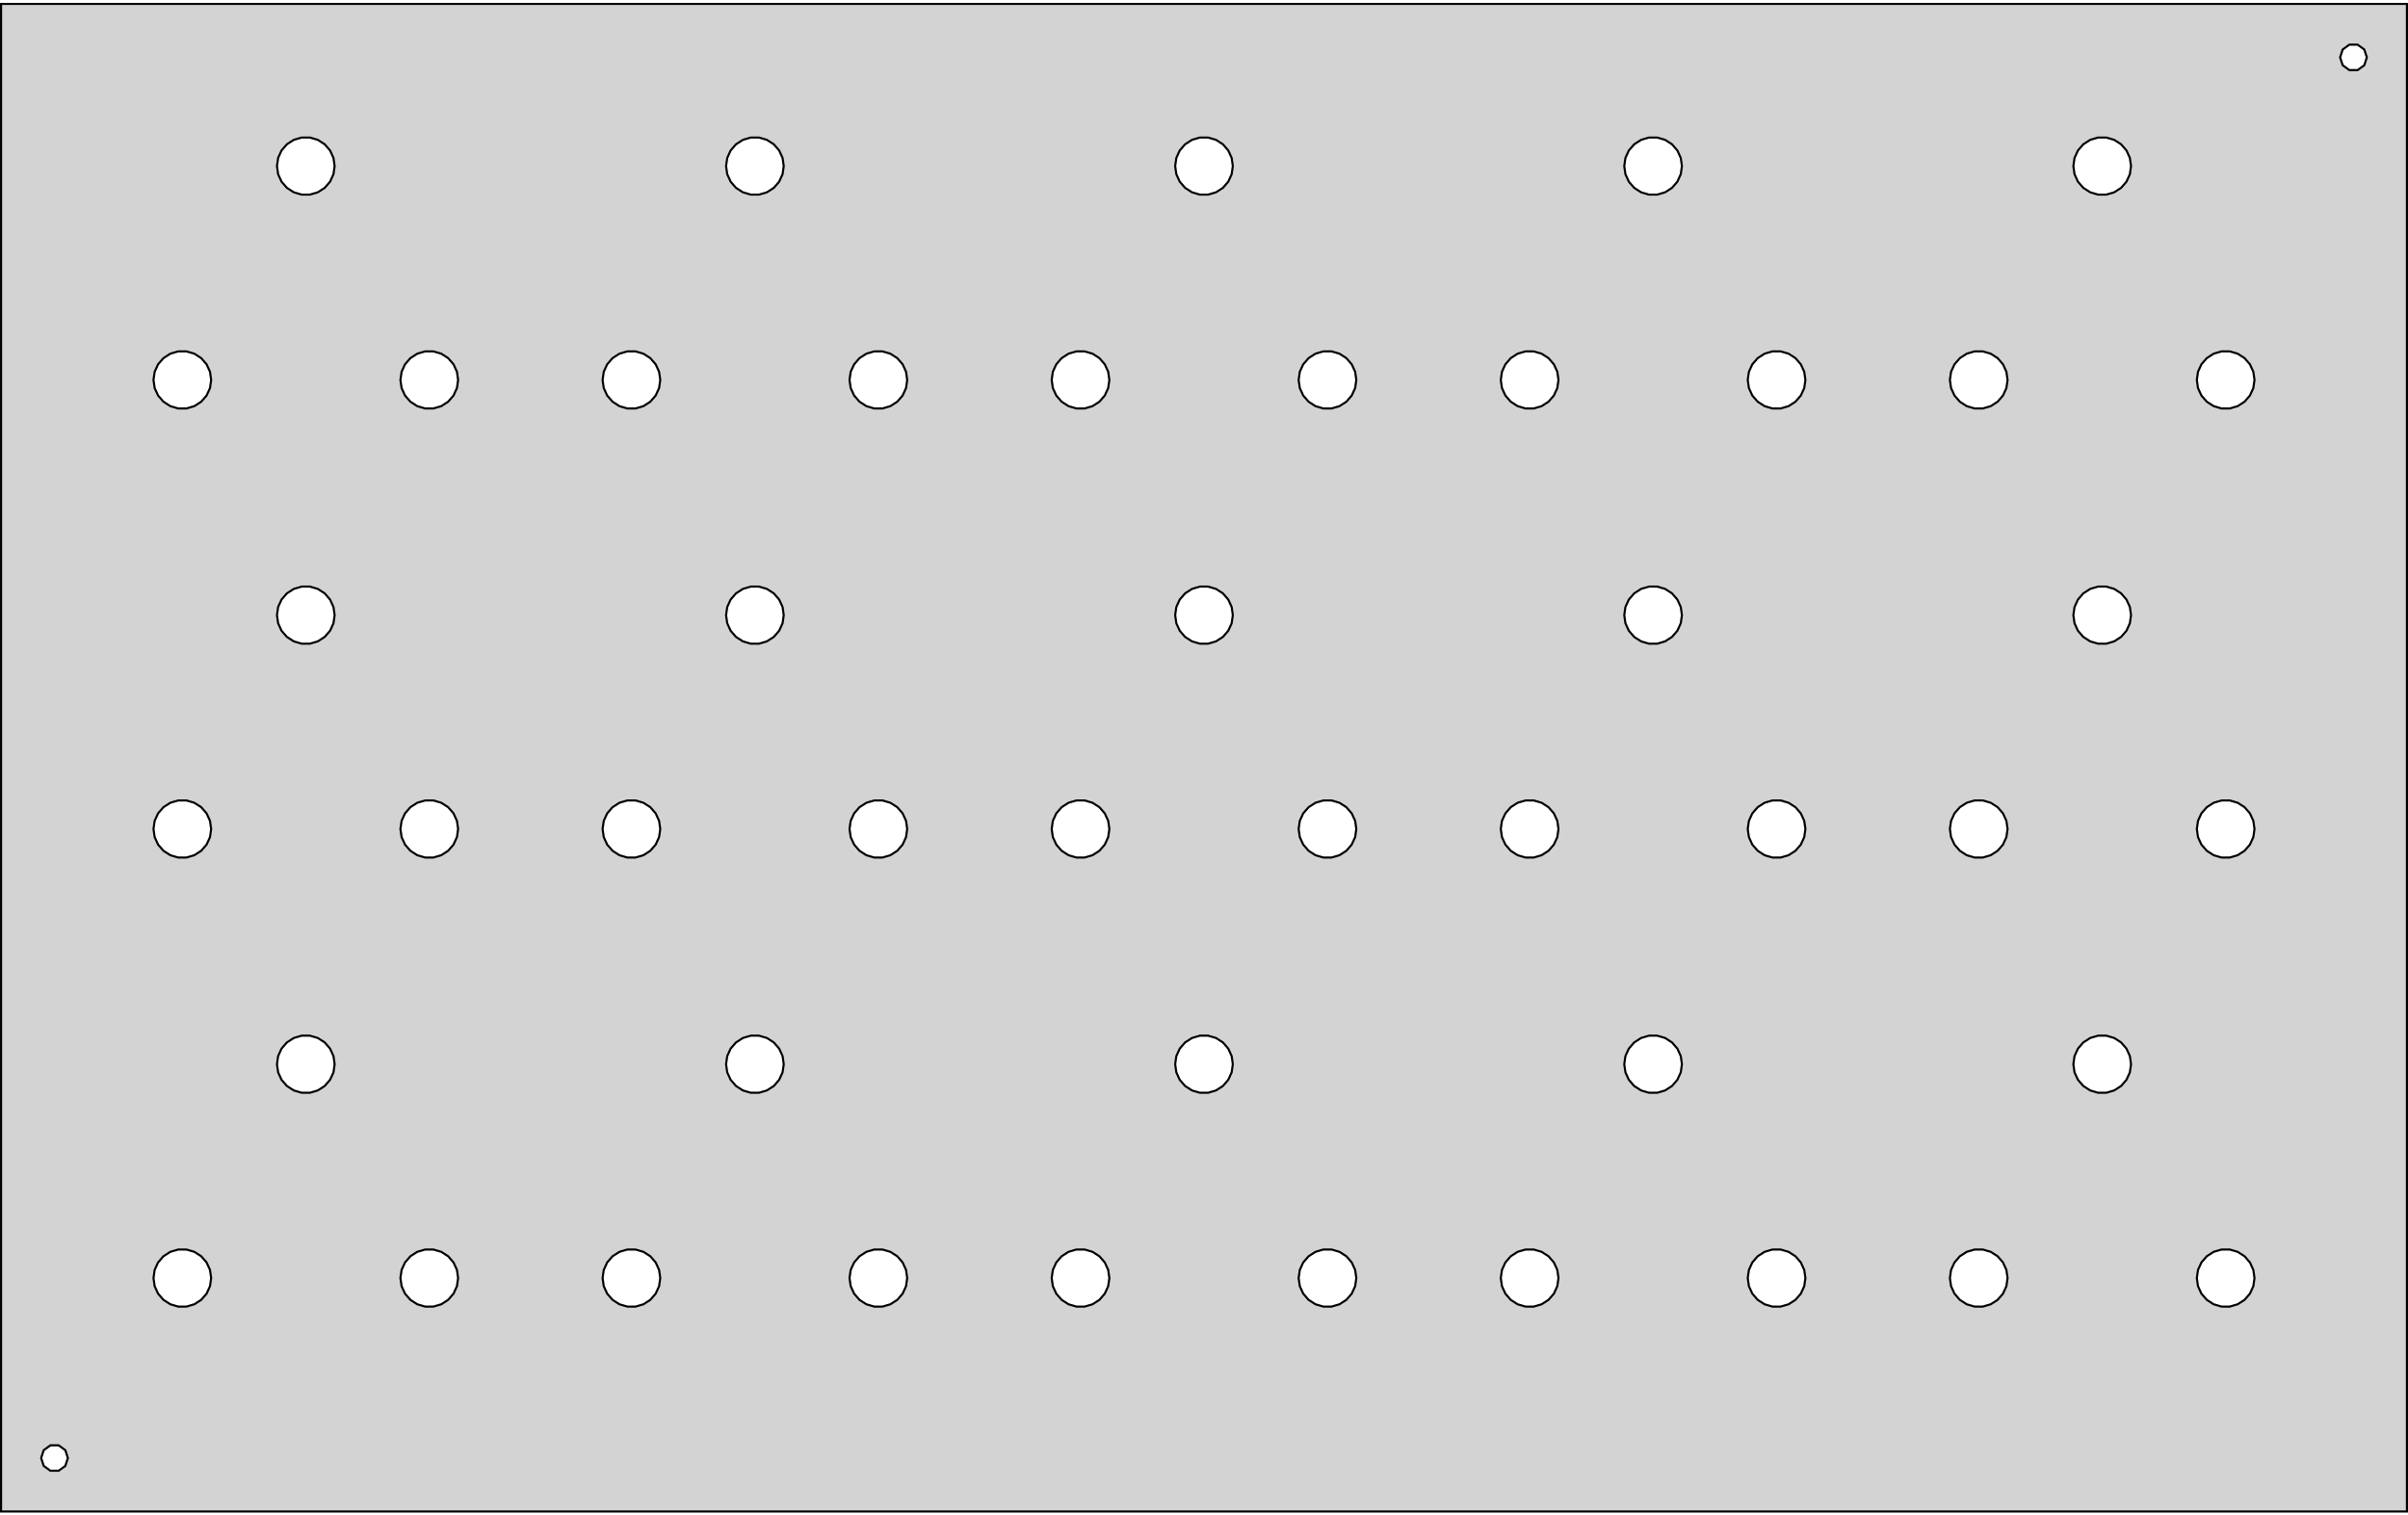 <?xml version="1.0" standalone="no"?>
<!DOCTYPE svg PUBLIC "-//W3C//DTD SVG 1.1//EN" "http://www.w3.org/Graphics/SVG/1.1/DTD/svg11.dtd">
<svg width="572mm" height="360mm" viewBox="-286 -180 572 360" xmlns="http://www.w3.org/2000/svg" version="1.1">
<title>OpenSCAD Model</title>
<path d="
M 285.75,-179.07 L -285.75,-179.07 L -285.75,179.07 L 285.75,179.07 z
M 272.069,-163.35 L 270.481,-164.504 L 269.875,-166.37 L 270.481,-168.236 L 272.069,-169.39 L 274.031,-169.39
 L 275.619,-168.236 L 276.225,-166.37 L 275.619,-164.504 L 274.031,-163.35 z
M 105.705,-133.766 L 103.834,-134.316 L 102.194,-135.37 L 100.917,-136.843 L 100.107,-138.617 L 99.83,-140.547
 L 100.107,-142.477 L 100.917,-144.25 L 102.194,-145.724 L 103.834,-146.778 L 105.705,-147.327 L 107.655,-147.327
 L 109.526,-146.778 L 111.166,-145.724 L 112.443,-144.25 L 113.253,-142.477 L 113.53,-140.547 L 113.253,-138.617
 L 112.443,-136.843 L 111.166,-135.37 L 109.526,-134.316 L 107.655,-133.766 z
M -214.335,-133.766 L -216.206,-134.316 L -217.846,-135.37 L -219.123,-136.843 L -219.933,-138.617 L -220.21,-140.547
 L -219.933,-142.477 L -219.123,-144.25 L -217.846,-145.724 L -216.206,-146.778 L -214.335,-147.327 L -212.385,-147.327
 L -210.514,-146.778 L -208.874,-145.724 L -207.597,-144.25 L -206.787,-142.477 L -206.51,-140.547 L -206.787,-138.617
 L -207.597,-136.843 L -208.874,-135.37 L -210.514,-134.316 L -212.385,-133.766 z
M -0.975,-133.766 L -2.846,-134.316 L -4.486,-135.37 L -5.763,-136.843 L -6.573,-138.617 L -6.85,-140.547
 L -6.573,-142.477 L -5.763,-144.25 L -4.486,-145.724 L -2.846,-146.778 L -0.975,-147.327 L 0.975,-147.327
 L 2.846,-146.778 L 4.486,-145.724 L 5.763,-144.25 L 6.573,-142.477 L 6.85,-140.547 L 6.573,-138.617
 L 5.763,-136.843 L 4.486,-135.37 L 2.846,-134.316 L 0.975,-133.766 z
M 212.385,-133.766 L 210.514,-134.316 L 208.874,-135.37 L 207.597,-136.843 L 206.787,-138.617 L 206.51,-140.547
 L 206.787,-142.477 L 207.597,-144.25 L 208.874,-145.724 L 210.514,-146.778 L 212.385,-147.327 L 214.335,-147.327
 L 216.206,-146.778 L 217.846,-145.724 L 219.123,-144.25 L 219.933,-142.477 L 220.21,-140.547 L 219.933,-138.617
 L 219.123,-136.843 L 217.846,-135.37 L 216.206,-134.316 L 214.335,-133.766 z
M -107.655,-133.766 L -109.526,-134.316 L -111.166,-135.37 L -112.443,-136.843 L -113.253,-138.617 L -113.53,-140.547
 L -113.253,-142.477 L -112.443,-144.25 L -111.166,-145.724 L -109.526,-146.778 L -107.655,-147.327 L -105.705,-147.327
 L -103.834,-146.778 L -102.194,-145.724 L -100.917,-144.25 L -100.107,-142.477 L -99.83,-140.547 L -100.107,-138.617
 L -100.917,-136.843 L -102.194,-135.37 L -103.834,-134.316 L -105.705,-133.766 z
M -78.326,-82.966 L -80.196,-83.516 L -81.836,-84.57 L -83.113,-86.043 L -83.923,-87.817 L -84.201,-89.747
 L -83.923,-91.677 L -83.113,-93.45 L -81.836,-94.924 L -80.196,-95.978 L -78.326,-96.527 L -76.376,-96.527
 L -74.505,-95.978 L -72.865,-94.924 L -71.588,-93.45 L -70.778,-91.677 L -70.501,-89.747 L -70.778,-87.817
 L -71.588,-86.043 L -72.865,-84.57 L -74.505,-83.516 L -76.376,-82.966 z
M -243.664,-82.966 L -245.535,-83.516 L -247.175,-84.57 L -248.452,-86.043 L -249.262,-87.817 L -249.539,-89.747
 L -249.262,-91.677 L -248.452,-93.45 L -247.175,-94.924 L -245.535,-95.978 L -243.664,-96.527 L -241.715,-96.527
 L -239.844,-95.978 L -238.204,-94.924 L -236.927,-93.45 L -236.117,-91.677 L -235.839,-89.747 L -236.117,-87.817
 L -236.927,-86.043 L -238.204,-84.57 L -239.844,-83.516 L -241.715,-82.966 z
M 183.056,-82.966 L 181.185,-83.516 L 179.545,-84.57 L 178.268,-86.043 L 177.458,-87.817 L 177.181,-89.747
 L 177.458,-91.677 L 178.268,-93.45 L 179.545,-94.924 L 181.185,-95.978 L 183.056,-96.527 L 185.005,-96.527
 L 186.876,-95.978 L 188.516,-94.924 L 189.793,-93.45 L 190.603,-91.677 L 190.881,-89.747 L 190.603,-87.817
 L 189.793,-86.043 L 188.516,-84.57 L 186.876,-83.516 L 185.005,-82.966 z
M 241.715,-82.966 L 239.844,-83.516 L 238.204,-84.57 L 236.927,-86.043 L 236.117,-87.817 L 235.839,-89.747
 L 236.117,-91.677 L 236.927,-93.45 L 238.204,-94.924 L 239.844,-95.978 L 241.715,-96.527 L 243.664,-96.527
 L 245.535,-95.978 L 247.175,-94.924 L 248.452,-93.45 L 249.262,-91.677 L 249.539,-89.747 L 249.262,-87.817
 L 248.452,-86.043 L 247.175,-84.57 L 245.535,-83.516 L 243.664,-82.966 z
M -136.984,-82.966 L -138.855,-83.516 L -140.495,-84.57 L -141.772,-86.043 L -142.582,-87.817 L -142.859,-89.747
 L -142.582,-91.677 L -141.772,-93.45 L -140.495,-94.924 L -138.855,-95.978 L -136.984,-96.527 L -135.035,-96.527
 L -133.164,-95.978 L -131.524,-94.924 L -130.247,-93.45 L -129.437,-91.677 L -129.159,-89.747 L -129.437,-87.817
 L -130.247,-86.043 L -131.524,-84.57 L -133.164,-83.516 L -135.035,-82.966 z
M 76.376,-82.966 L 74.505,-83.516 L 72.865,-84.57 L 71.588,-86.043 L 70.778,-87.817 L 70.501,-89.747
 L 70.778,-91.677 L 71.588,-93.45 L 72.865,-94.924 L 74.505,-95.978 L 76.376,-96.527 L 78.326,-96.527
 L 80.196,-95.978 L 81.836,-94.924 L 83.113,-93.45 L 83.923,-91.677 L 84.201,-89.747 L 83.923,-87.817
 L 83.113,-86.043 L 81.836,-84.57 L 80.196,-83.516 L 78.326,-82.966 z
M 28.355,-82.966 L 26.484,-83.516 L 24.844,-84.57 L 23.567,-86.043 L 22.757,-87.817 L 22.479,-89.747
 L 22.757,-91.677 L 23.567,-93.45 L 24.844,-94.924 L 26.484,-95.978 L 28.355,-96.527 L 30.304,-96.527
 L 32.175,-95.978 L 33.815,-94.924 L 35.092,-93.45 L 35.902,-91.677 L 36.179,-89.747 L 35.902,-87.817
 L 35.092,-86.043 L 33.815,-84.57 L 32.175,-83.516 L 30.304,-82.966 z
M -30.304,-82.966 L -32.175,-83.516 L -33.815,-84.57 L -35.092,-86.043 L -35.902,-87.817 L -36.179,-89.747
 L -35.902,-91.677 L -35.092,-93.45 L -33.815,-94.924 L -32.175,-95.978 L -30.304,-96.527 L -28.355,-96.527
 L -26.484,-95.978 L -24.844,-94.924 L -23.567,-93.45 L -22.757,-91.677 L -22.479,-89.747 L -22.757,-87.817
 L -23.567,-86.043 L -24.844,-84.57 L -26.484,-83.516 L -28.355,-82.966 z
M 135.035,-82.966 L 133.164,-83.516 L 131.524,-84.57 L 130.247,-86.043 L 129.437,-87.817 L 129.159,-89.747
 L 129.437,-91.677 L 130.247,-93.45 L 131.524,-94.924 L 133.164,-95.978 L 135.035,-96.527 L 136.984,-96.527
 L 138.855,-95.978 L 140.495,-94.924 L 141.772,-93.45 L 142.582,-91.677 L 142.859,-89.747 L 142.582,-87.817
 L 141.772,-86.043 L 140.495,-84.57 L 138.855,-83.516 L 136.984,-82.966 z
M -185.005,-82.966 L -186.876,-83.516 L -188.516,-84.57 L -189.793,-86.043 L -190.603,-87.817 L -190.881,-89.747
 L -190.603,-91.677 L -189.793,-93.45 L -188.516,-94.924 L -186.876,-95.978 L -185.005,-96.527 L -183.056,-96.527
 L -181.185,-95.978 L -179.545,-94.924 L -178.268,-93.45 L -177.458,-91.677 L -177.181,-89.747 L -177.458,-87.817
 L -178.268,-86.043 L -179.545,-84.57 L -181.185,-83.516 L -183.056,-82.966 z
M -107.655,-27.086 L -109.526,-27.636 L -111.166,-28.69 L -112.443,-30.163 L -113.253,-31.937 L -113.53,-33.867
 L -113.253,-35.797 L -112.443,-37.57 L -111.166,-39.044 L -109.526,-40.098 L -107.655,-40.647 L -105.705,-40.647
 L -103.834,-40.098 L -102.194,-39.044 L -100.917,-37.57 L -100.107,-35.797 L -99.83,-33.867 L -100.107,-31.937
 L -100.917,-30.163 L -102.194,-28.69 L -103.834,-27.636 L -105.705,-27.086 z
M 105.705,-27.086 L 103.834,-27.636 L 102.194,-28.69 L 100.917,-30.163 L 100.107,-31.937 L 99.83,-33.867
 L 100.107,-35.797 L 100.917,-37.57 L 102.194,-39.044 L 103.834,-40.098 L 105.705,-40.647 L 107.655,-40.647
 L 109.526,-40.098 L 111.166,-39.044 L 112.443,-37.57 L 113.253,-35.797 L 113.53,-33.867 L 113.253,-31.937
 L 112.443,-30.163 L 111.166,-28.69 L 109.526,-27.636 L 107.655,-27.086 z
M 212.385,-27.086 L 210.514,-27.636 L 208.874,-28.69 L 207.597,-30.163 L 206.787,-31.937 L 206.51,-33.867
 L 206.787,-35.797 L 207.597,-37.57 L 208.874,-39.044 L 210.514,-40.098 L 212.385,-40.647 L 214.335,-40.647
 L 216.206,-40.098 L 217.846,-39.044 L 219.123,-37.57 L 219.933,-35.797 L 220.21,-33.867 L 219.933,-31.937
 L 219.123,-30.163 L 217.846,-28.69 L 216.206,-27.636 L 214.335,-27.086 z
M -0.975,-27.086 L -2.846,-27.636 L -4.486,-28.69 L -5.763,-30.163 L -6.573,-31.937 L -6.85,-33.867
 L -6.573,-35.797 L -5.763,-37.57 L -4.486,-39.044 L -2.846,-40.098 L -0.975,-40.647 L 0.975,-40.647
 L 2.846,-40.098 L 4.486,-39.044 L 5.763,-37.57 L 6.573,-35.797 L 6.85,-33.867 L 6.573,-31.937
 L 5.763,-30.163 L 4.486,-28.69 L 2.846,-27.636 L 0.975,-27.086 z
M -214.335,-27.086 L -216.206,-27.636 L -217.846,-28.69 L -219.123,-30.163 L -219.933,-31.937 L -220.21,-33.867
 L -219.933,-35.797 L -219.123,-37.57 L -217.846,-39.044 L -216.206,-40.098 L -214.335,-40.647 L -212.385,-40.647
 L -210.514,-40.098 L -208.874,-39.044 L -207.597,-37.57 L -206.787,-35.797 L -206.51,-33.867 L -206.787,-31.937
 L -207.597,-30.163 L -208.874,-28.69 L -210.514,-27.636 L -212.385,-27.086 z
M 135.035,23.714 L 133.164,23.164 L 131.524,22.11 L 130.247,20.637 L 129.437,18.863 L 129.159,16.933
 L 129.437,15.004 L 130.247,13.23 L 131.524,11.756 L 133.164,10.702 L 135.035,10.153 L 136.984,10.153
 L 138.855,10.702 L 140.495,11.756 L 141.772,13.23 L 142.582,15.004 L 142.859,16.933 L 142.582,18.863
 L 141.772,20.637 L 140.495,22.11 L 138.855,23.164 L 136.984,23.714 z
M -243.664,23.714 L -245.535,23.164 L -247.175,22.11 L -248.452,20.637 L -249.262,18.863 L -249.539,16.933
 L -249.262,15.004 L -248.452,13.23 L -247.175,11.756 L -245.535,10.702 L -243.664,10.153 L -241.715,10.153
 L -239.844,10.702 L -238.204,11.756 L -236.927,13.23 L -236.117,15.004 L -235.839,16.933 L -236.117,18.863
 L -236.927,20.637 L -238.204,22.11 L -239.844,23.164 L -241.715,23.714 z
M -78.326,23.714 L -80.196,23.164 L -81.836,22.11 L -83.113,20.637 L -83.923,18.863 L -84.201,16.933
 L -83.923,15.004 L -83.113,13.23 L -81.836,11.756 L -80.196,10.702 L -78.326,10.153 L -76.376,10.153
 L -74.505,10.702 L -72.865,11.756 L -71.588,13.23 L -70.778,15.004 L -70.501,16.933 L -70.778,18.863
 L -71.588,20.637 L -72.865,22.11 L -74.505,23.164 L -76.376,23.714 z
M -185.005,23.714 L -186.876,23.164 L -188.516,22.11 L -189.793,20.637 L -190.603,18.863 L -190.881,16.933
 L -190.603,15.004 L -189.793,13.23 L -188.516,11.756 L -186.876,10.702 L -185.005,10.153 L -183.056,10.153
 L -181.185,10.702 L -179.545,11.756 L -178.268,13.23 L -177.458,15.004 L -177.181,16.933 L -177.458,18.863
 L -178.268,20.637 L -179.545,22.11 L -181.185,23.164 L -183.056,23.714 z
M -136.984,23.714 L -138.855,23.164 L -140.495,22.11 L -141.772,20.637 L -142.582,18.863 L -142.859,16.933
 L -142.582,15.004 L -141.772,13.23 L -140.495,11.756 L -138.855,10.702 L -136.984,10.153 L -135.035,10.153
 L -133.164,10.702 L -131.524,11.756 L -130.247,13.23 L -129.437,15.004 L -129.159,16.933 L -129.437,18.863
 L -130.247,20.637 L -131.524,22.11 L -133.164,23.164 L -135.035,23.714 z
M -30.304,23.714 L -32.175,23.164 L -33.815,22.11 L -35.092,20.637 L -35.902,18.863 L -36.179,16.933
 L -35.902,15.004 L -35.092,13.23 L -33.815,11.756 L -32.175,10.702 L -30.304,10.153 L -28.355,10.153
 L -26.484,10.702 L -24.844,11.756 L -23.567,13.23 L -22.757,15.004 L -22.479,16.933 L -22.757,18.863
 L -23.567,20.637 L -24.844,22.11 L -26.484,23.164 L -28.355,23.714 z
M 183.056,23.714 L 181.185,23.164 L 179.545,22.11 L 178.268,20.637 L 177.458,18.863 L 177.181,16.933
 L 177.458,15.004 L 178.268,13.23 L 179.545,11.756 L 181.185,10.702 L 183.056,10.153 L 185.005,10.153
 L 186.876,10.702 L 188.516,11.756 L 189.793,13.23 L 190.603,15.004 L 190.881,16.933 L 190.603,18.863
 L 189.793,20.637 L 188.516,22.11 L 186.876,23.164 L 185.005,23.714 z
M 241.715,23.714 L 239.844,23.164 L 238.204,22.11 L 236.927,20.637 L 236.117,18.863 L 235.839,16.933
 L 236.117,15.004 L 236.927,13.23 L 238.204,11.756 L 239.844,10.702 L 241.715,10.153 L 243.664,10.153
 L 245.535,10.702 L 247.175,11.756 L 248.452,13.23 L 249.262,15.004 L 249.539,16.933 L 249.262,18.863
 L 248.452,20.637 L 247.175,22.11 L 245.535,23.164 L 243.664,23.714 z
M 76.376,23.714 L 74.505,23.164 L 72.865,22.11 L 71.588,20.637 L 70.778,18.863 L 70.501,16.933
 L 70.778,15.004 L 71.588,13.23 L 72.865,11.756 L 74.505,10.702 L 76.376,10.153 L 78.326,10.153
 L 80.196,10.702 L 81.836,11.756 L 83.113,13.23 L 83.923,15.004 L 84.201,16.933 L 83.923,18.863
 L 83.113,20.637 L 81.836,22.11 L 80.196,23.164 L 78.326,23.714 z
M 28.355,23.714 L 26.484,23.164 L 24.844,22.11 L 23.567,20.637 L 22.757,18.863 L 22.479,16.933
 L 22.757,15.004 L 23.567,13.23 L 24.844,11.756 L 26.484,10.702 L 28.355,10.153 L 30.304,10.153
 L 32.175,10.702 L 33.815,11.756 L 35.092,13.23 L 35.902,15.004 L 36.179,16.933 L 35.902,18.863
 L 35.092,20.637 L 33.815,22.11 L 32.175,23.164 L 30.304,23.714 z
M -0.975,79.594 L -2.846,79.044 L -4.486,77.99 L -5.763,76.517 L -6.573,74.743 L -6.85,72.813
 L -6.573,70.883 L -5.763,69.11 L -4.486,67.636 L -2.846,66.582 L -0.975,66.033 L 0.975,66.033
 L 2.846,66.582 L 4.486,67.636 L 5.763,69.11 L 6.573,70.883 L 6.85,72.813 L 6.573,74.743
 L 5.763,76.517 L 4.486,77.99 L 2.846,79.044 L 0.975,79.594 z
M 212.385,79.594 L 210.514,79.044 L 208.874,77.99 L 207.597,76.517 L 206.787,74.743 L 206.51,72.813
 L 206.787,70.883 L 207.597,69.11 L 208.874,67.636 L 210.514,66.582 L 212.385,66.033 L 214.335,66.033
 L 216.206,66.582 L 217.846,67.636 L 219.123,69.11 L 219.933,70.883 L 220.21,72.813 L 219.933,74.743
 L 219.123,76.517 L 217.846,77.99 L 216.206,79.044 L 214.335,79.594 z
M -107.655,79.594 L -109.526,79.044 L -111.166,77.99 L -112.443,76.517 L -113.253,74.743 L -113.53,72.813
 L -113.253,70.883 L -112.443,69.11 L -111.166,67.636 L -109.526,66.582 L -107.655,66.033 L -105.705,66.033
 L -103.834,66.582 L -102.194,67.636 L -100.917,69.11 L -100.107,70.883 L -99.83,72.813 L -100.107,74.743
 L -100.917,76.517 L -102.194,77.99 L -103.834,79.044 L -105.705,79.594 z
M 105.705,79.594 L 103.834,79.044 L 102.194,77.99 L 100.917,76.517 L 100.107,74.743 L 99.83,72.813
 L 100.107,70.883 L 100.917,69.11 L 102.194,67.636 L 103.834,66.582 L 105.705,66.033 L 107.655,66.033
 L 109.526,66.582 L 111.166,67.636 L 112.443,69.11 L 113.253,70.883 L 113.53,72.813 L 113.253,74.743
 L 112.443,76.517 L 111.166,77.99 L 109.526,79.044 L 107.655,79.594 z
M -214.335,79.594 L -216.206,79.044 L -217.846,77.99 L -219.123,76.517 L -219.933,74.743 L -220.21,72.813
 L -219.933,70.883 L -219.123,69.11 L -217.846,67.636 L -216.206,66.582 L -214.335,66.033 L -212.385,66.033
 L -210.514,66.582 L -208.874,67.636 L -207.597,69.11 L -206.787,70.883 L -206.51,72.813 L -206.787,74.743
 L -207.597,76.517 L -208.874,77.99 L -210.514,79.044 L -212.385,79.594 z
M -30.304,130.394 L -32.175,129.844 L -33.815,128.79 L -35.092,127.317 L -35.902,125.543 L -36.179,123.613
 L -35.902,121.683 L -35.092,119.91 L -33.815,118.436 L -32.175,117.382 L -30.304,116.833 L -28.355,116.833
 L -26.484,117.382 L -24.844,118.436 L -23.567,119.91 L -22.757,121.683 L -22.479,123.613 L -22.757,125.543
 L -23.567,127.317 L -24.844,128.79 L -26.484,129.844 L -28.355,130.394 z
M -136.984,130.394 L -138.855,129.844 L -140.495,128.79 L -141.772,127.317 L -142.582,125.543 L -142.859,123.613
 L -142.582,121.683 L -141.772,119.91 L -140.495,118.436 L -138.855,117.382 L -136.984,116.833 L -135.035,116.833
 L -133.164,117.382 L -131.524,118.436 L -130.247,119.91 L -129.437,121.683 L -129.159,123.613 L -129.437,125.543
 L -130.247,127.317 L -131.524,128.79 L -133.164,129.844 L -135.035,130.394 z
M -78.326,130.394 L -80.196,129.844 L -81.836,128.79 L -83.113,127.317 L -83.923,125.543 L -84.201,123.613
 L -83.923,121.683 L -83.113,119.91 L -81.836,118.436 L -80.196,117.382 L -78.326,116.833 L -76.376,116.833
 L -74.505,117.382 L -72.865,118.436 L -71.588,119.91 L -70.778,121.683 L -70.501,123.613 L -70.778,125.543
 L -71.588,127.317 L -72.865,128.79 L -74.505,129.844 L -76.376,130.394 z
M 135.035,130.394 L 133.164,129.844 L 131.524,128.79 L 130.247,127.317 L 129.437,125.543 L 129.159,123.613
 L 129.437,121.683 L 130.247,119.91 L 131.524,118.436 L 133.164,117.382 L 135.035,116.833 L 136.984,116.833
 L 138.855,117.382 L 140.495,118.436 L 141.772,119.91 L 142.582,121.683 L 142.859,123.613 L 142.582,125.543
 L 141.772,127.317 L 140.495,128.79 L 138.855,129.844 L 136.984,130.394 z
M 28.355,130.394 L 26.484,129.844 L 24.844,128.79 L 23.567,127.317 L 22.757,125.543 L 22.479,123.613
 L 22.757,121.683 L 23.567,119.91 L 24.844,118.436 L 26.484,117.382 L 28.355,116.833 L 30.304,116.833
 L 32.175,117.382 L 33.815,118.436 L 35.092,119.91 L 35.902,121.683 L 36.179,123.613 L 35.902,125.543
 L 35.092,127.317 L 33.815,128.79 L 32.175,129.844 L 30.304,130.394 z
M -243.664,130.394 L -245.535,129.844 L -247.175,128.79 L -248.452,127.317 L -249.262,125.543 L -249.539,123.613
 L -249.262,121.683 L -248.452,119.91 L -247.175,118.436 L -245.535,117.382 L -243.664,116.833 L -241.715,116.833
 L -239.844,117.382 L -238.204,118.436 L -236.927,119.91 L -236.117,121.683 L -235.839,123.613 L -236.117,125.543
 L -236.927,127.317 L -238.204,128.79 L -239.844,129.844 L -241.715,130.394 z
M -185.005,130.394 L -186.876,129.844 L -188.516,128.79 L -189.793,127.317 L -190.603,125.543 L -190.881,123.613
 L -190.603,121.683 L -189.793,119.91 L -188.516,118.436 L -186.876,117.382 L -185.005,116.833 L -183.056,116.833
 L -181.185,117.382 L -179.545,118.436 L -178.268,119.91 L -177.458,121.683 L -177.181,123.613 L -177.458,125.543
 L -178.268,127.317 L -179.545,128.79 L -181.185,129.844 L -183.056,130.394 z
M 241.715,130.394 L 239.844,129.844 L 238.204,128.79 L 236.927,127.317 L 236.117,125.543 L 235.839,123.613
 L 236.117,121.683 L 236.927,119.91 L 238.204,118.436 L 239.844,117.382 L 241.715,116.833 L 243.664,116.833
 L 245.535,117.382 L 247.175,118.436 L 248.452,119.91 L 249.262,121.683 L 249.539,123.613 L 249.262,125.543
 L 248.452,127.317 L 247.175,128.79 L 245.535,129.844 L 243.664,130.394 z
M 183.056,130.394 L 181.185,129.844 L 179.545,128.79 L 178.268,127.317 L 177.458,125.543 L 177.181,123.613
 L 177.458,121.683 L 178.268,119.91 L 179.545,118.436 L 181.185,117.382 L 183.056,116.833 L 185.005,116.833
 L 186.876,117.382 L 188.516,118.436 L 189.793,119.91 L 190.603,121.683 L 190.881,123.613 L 190.603,125.543
 L 189.793,127.317 L 188.516,128.79 L 186.876,129.844 L 185.005,130.394 z
M 76.376,130.394 L 74.505,129.844 L 72.865,128.79 L 71.588,127.317 L 70.778,125.543 L 70.501,123.613
 L 70.778,121.683 L 71.588,119.91 L 72.865,118.436 L 74.505,117.382 L 76.376,116.833 L 78.326,116.833
 L 80.196,117.382 L 81.836,118.436 L 83.113,119.91 L 83.923,121.683 L 84.201,123.613 L 83.923,125.543
 L 83.113,127.317 L 81.836,128.79 L 80.196,129.844 L 78.326,130.394 z
M -274.031,169.39 L -275.619,168.236 L -276.225,166.37 L -275.619,164.504 L -274.031,163.35 L -272.069,163.35
 L -270.481,164.504 L -269.875,166.37 L -270.481,168.236 L -272.069,169.39 z
" stroke="black" fill="lightgray" stroke-width="0.5"/>
</svg>
